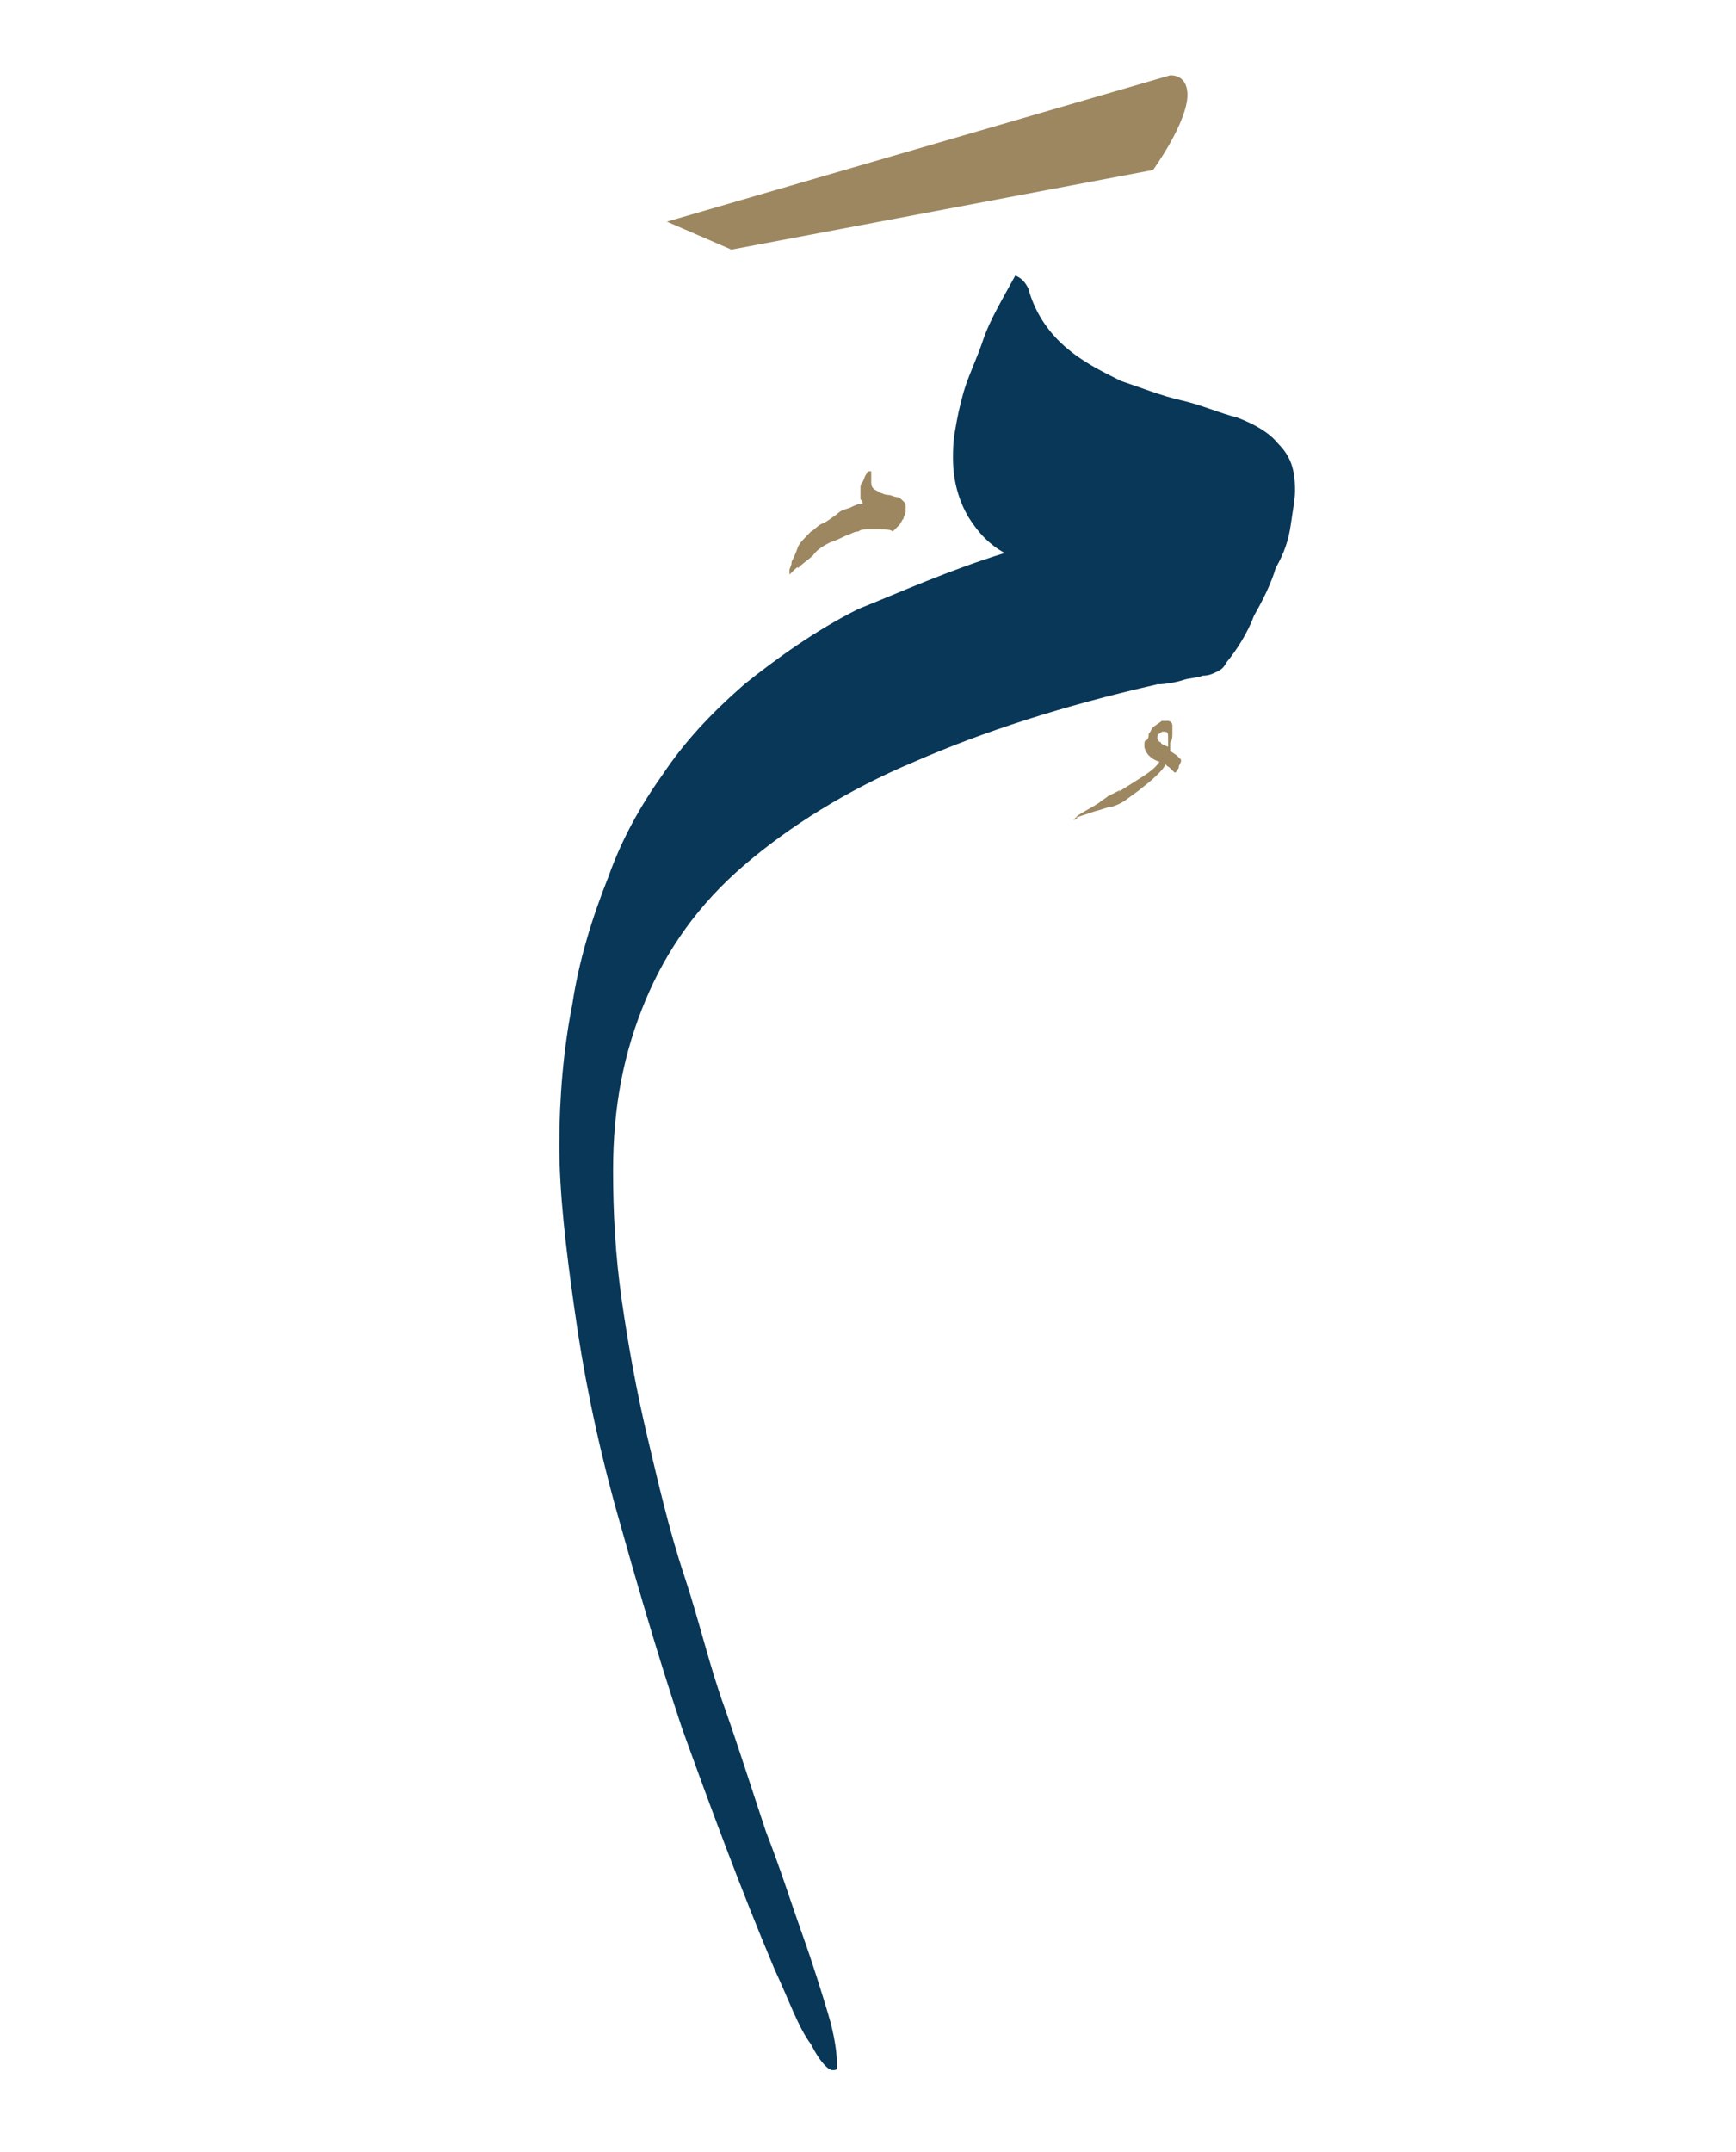 <?xml version="1.0" encoding="utf-8"?>
<!-- Generator: Adobe Illustrator 27.0.1, SVG Export Plug-In . SVG Version: 6.00 Build 0)  -->
<svg version="1.1" id="Layer_1" xmlns="http://www.w3.org/2000/svg" xmlns:xlink="http://www.w3.org/1999/xlink" x="0px" y="0px"
	 viewBox="0 0 80.7 100" style="enable-background:new 0 0 80.7 100;" xml:space="preserve">
<style type="text/css">
	.st0{fill:#083758;}
	.st1{fill:#9C8760;}
</style>
<path class="st0" d="M46.7,25.7c-0.7-0.4-1.2-0.9-1.7-1.7c-0.4-0.7-0.7-1.6-0.7-2.7c0-0.3,0-0.8,0.1-1.3c0.1-0.6,0.2-1.1,0.4-1.8
	c0.2-0.7,0.6-1.5,0.9-2.4s0.9-1.9,1.5-3c0.2,0.1,0.4,0.2,0.6,0.6c0.3,1.1,0.9,2,1.7,2.7c0.8,0.7,1.6,1.1,2.6,1.6
	c0.9,0.3,1.9,0.7,2.8,0.9c0.9,0.2,1.8,0.6,2.6,0.8c0.8,0.3,1.5,0.7,1.9,1.2c0.6,0.6,0.8,1.2,0.8,2.2c0,0.4-0.1,0.9-0.2,1.6
	c-0.1,0.7-0.3,1.3-0.7,2c-0.2,0.7-0.6,1.5-1,2.2c-0.3,0.8-0.8,1.6-1.3,2.2c-0.1,0.2-0.2,0.3-0.4,0.4c-0.2,0.1-0.4,0.2-0.7,0.2
	c-0.2,0.1-0.6,0.1-0.9,0.2c-0.3,0.1-0.8,0.2-1.2,0.2c-4.4,1-8.1,2.2-11.3,3.6c-3.1,1.3-5.8,3-7.9,4.8c-2.1,1.8-3.6,3.9-4.6,6.3
	c-1,2.4-1.5,4.9-1.5,7.9c0,1.9,0.1,3.9,0.4,6c0.3,2.1,0.7,4.3,1.2,6.4s1,4.3,1.7,6.4s1.2,4.3,1.9,6.2c0.7,2,1.3,3.9,1.9,5.7
	c0.7,1.8,1.2,3.4,1.7,4.8s0.9,2.7,1.2,3.7c0.3,1,0.4,1.8,0.4,2.2c0,0.1,0,0.2,0,0.3c0,0.1-0.1,0.1-0.2,0.1c-0.2,0-0.6-0.4-1-1.2
	c-0.6-0.8-1-2-1.7-3.5c-1.6-3.8-3-7.6-4.3-11.2c-1.2-3.6-2.2-7.1-3.1-10.3c-0.9-3.3-1.5-6.3-1.9-9.2c-0.4-2.8-0.7-5.4-0.7-7.6
	s0.2-4.5,0.6-6.5c0.3-2,0.9-4,1.7-6c0.6-1.7,1.5-3.3,2.5-4.7c1-1.5,2.2-2.8,3.8-4.2c1.5-1.2,3.3-2.5,5.3-3.5
	C41.9,27.5,44.1,26.5,46.7,25.7L46.7,25.7z"/>
<path class="st1" d="M53.4,35.1c-0.1-0.1-0.2-0.3-0.2-0.4l0,0v-0.1c0-0.1,0-0.2,0.1-0.2c0.1-0.1,0.1-0.2,0.1-0.3
	c0.1-0.1,0.1-0.2,0.2-0.3c0.1-0.1,0.3-0.2,0.4-0.3c0.1,0,0.1,0,0.2,0h0.1c0.1,0,0.2,0.1,0.2,0.2s0,0.2,0,0.3v0.1
	c0,0.1,0,0.3-0.1,0.4l0,0.4l0.3,0.2c0.1,0.1,0.1,0.1,0.2,0.2v0.1l-0.1,0.2c0,0.1,0,0.1-0.1,0.2c0,0.1-0.1,0.1-0.1,0.1
	s-0.1-0.1-0.2-0.2s-0.2-0.1-0.2-0.2c0,0-0.1,0.2-0.3,0.4c-0.2,0.2-0.4,0.4-0.8,0.7c-0.1,0.1-0.4,0.3-0.8,0.6
	c-0.3,0.2-0.6,0.3-0.7,0.3s-0.3,0.1-0.7,0.2l-0.9,0.3h0.1c-0.1,0.1-0.2,0.1-0.2,0.1l0,0c0,0,0.1-0.1,0.2-0.2c0.3-0.2,0.7-0.4,1-0.6
	c0.1-0.1,0.3-0.2,0.4-0.3c0.2-0.1,0.4-0.2,0.6-0.3l-0.1,0.1c0,0,0.3-0.2,1.1-0.7c0.3-0.2,0.6-0.4,0.8-0.7
	C53.6,35.3,53.5,35.2,53.4,35.1z M54.3,34.7c0-0.1,0-0.2,0-0.3c0,0,0-0.1,0-0.2c0-0.2-0.1-0.2-0.2-0.2s-0.1,0-0.2,0.1
	c-0.1,0-0.1,0.1-0.1,0.2s0.1,0.2,0.2,0.2C53.9,34.5,54,34.6,54.3,34.7z"/>
<path class="st1" d="M54.4,3.5c0.7,0,0.8,0.6,0.8,0.9c0,1.3-1.6,3.5-1.6,3.5L34,11.6l-3-1.3L54.4,3.5z"/>
<path class="st1" d="M36.7,26.7L36.7,26.7C36.6,26.6,36.6,26.6,36.7,26.7c0-0.1,0-0.1,0-0.2s0.1-0.2,0.1-0.4
	c0.1-0.2,0.2-0.4,0.3-0.7c0.1-0.2,0.3-0.4,0.6-0.7c0.2-0.1,0.3-0.3,0.6-0.4c0.2-0.1,0.3-0.2,0.6-0.4c0.2-0.2,0.3-0.2,0.6-0.3
	c0.2-0.1,0.4-0.2,0.6-0.2l0,0c0-0.1,0-0.1-0.1-0.2c0-0.1,0-0.2,0-0.2c0-0.1,0-0.2,0-0.3c0-0.1,0-0.2,0.1-0.3
	c0.1-0.2,0.1-0.3,0.2-0.4c0-0.1,0.1-0.1,0.1-0.1h0.1c0,0,0,0,0,0.1c0,0.1,0,0.1,0,0.2c0,0.1,0,0.1,0,0.2s0,0.2,0.1,0.3
	c0.1,0.1,0.2,0.1,0.3,0.2c0.1,0,0.2,0.1,0.4,0.1c0.1,0,0.3,0.1,0.4,0.1s0.2,0.1,0.3,0.2c0.1,0.1,0.1,0.1,0.1,0.2s0,0.2,0,0.3
	s-0.1,0.2-0.1,0.3c-0.1,0.1-0.1,0.2-0.2,0.3c-0.1,0.1-0.2,0.2-0.3,0.3c-0.1-0.1-0.3-0.1-0.6-0.1c-0.2,0-0.3,0-0.6,0
	c-0.1,0-0.3,0-0.4,0.1c-0.2,0-0.3,0.1-0.6,0.2c-0.2,0.1-0.4,0.2-0.7,0.3c-0.2,0.1-0.6,0.3-0.8,0.6c-0.2,0.2-0.4,0.3-0.7,0.6
	C37.1,26.3,37,26.4,36.7,26.7C36.8,26.6,36.8,26.6,36.7,26.7L36.7,26.7z"/>
</svg>
